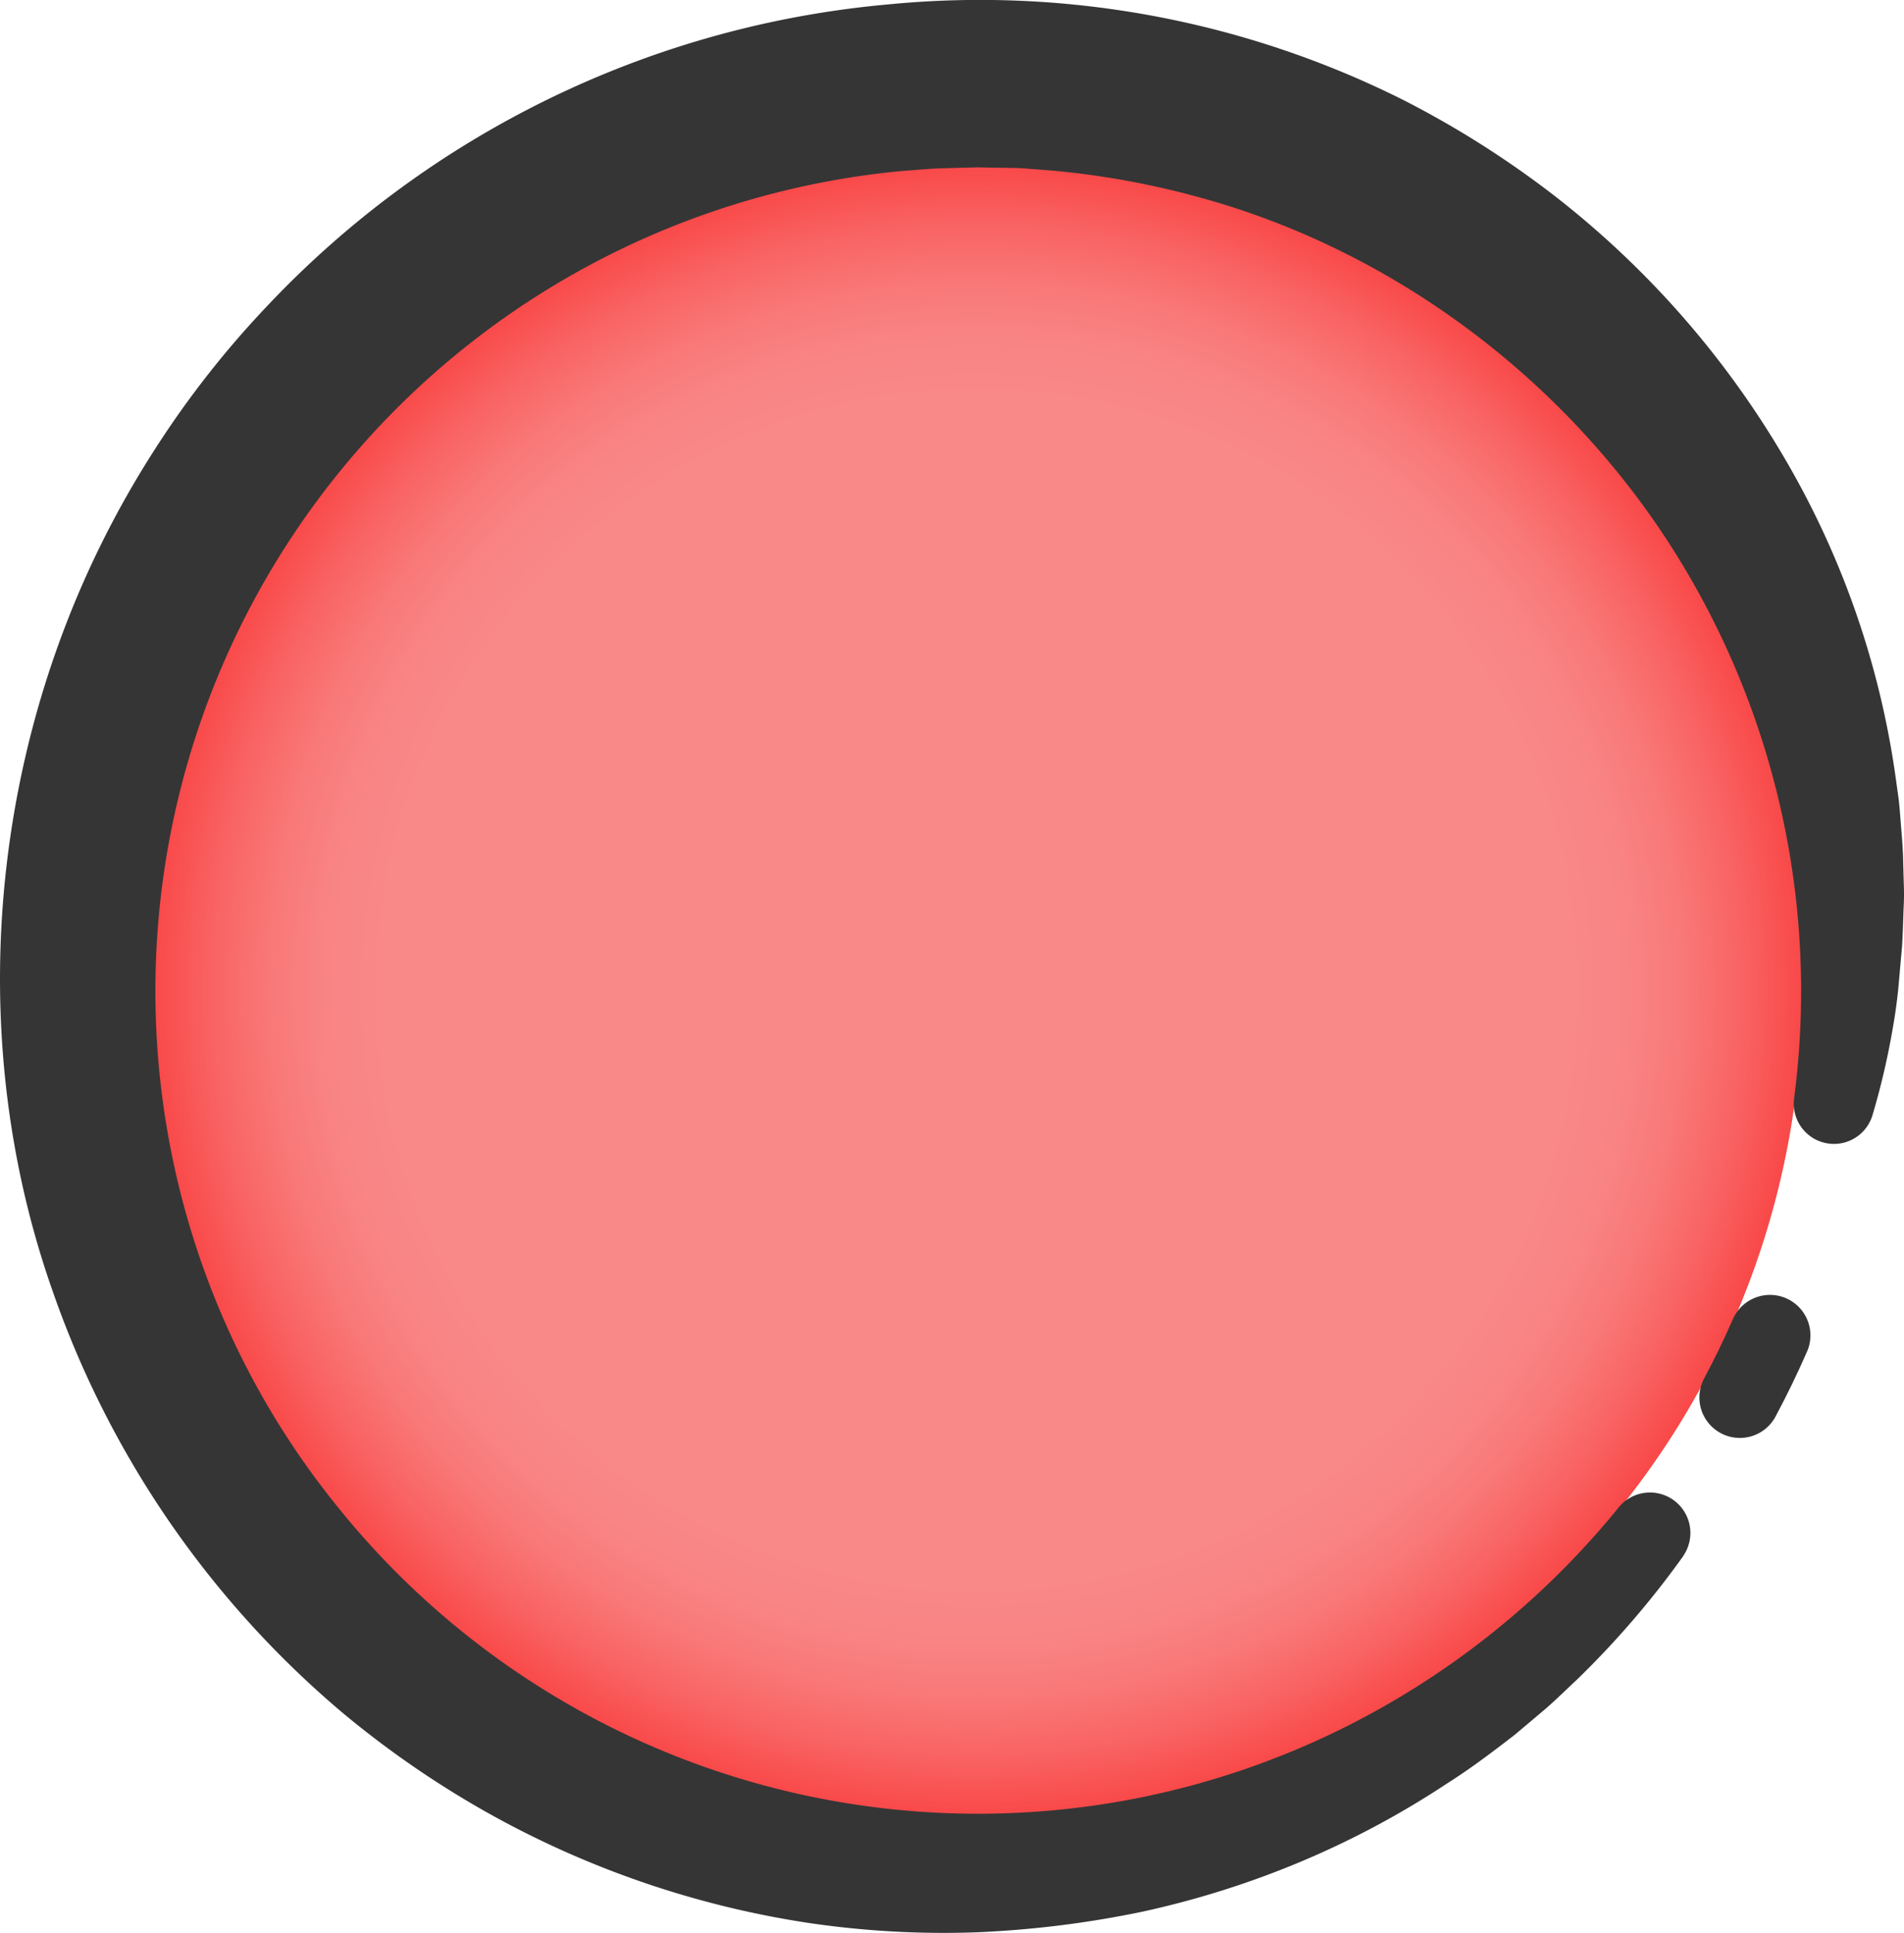 <svg xmlns="http://www.w3.org/2000/svg" xmlns:xlink="http://www.w3.org/1999/xlink" viewBox="0 0 352.84 358.04"><defs><style>.cls-1{fill:url(#radial-gradient);}.cls-2{fill:none;stroke:#353535;stroke-linecap:round;stroke-linejoin:round;stroke-width:15px;}.cls-3{fill:#353535;}</style><radialGradient id="radial-gradient" cx="181.02" cy="183.45" r="153" gradientUnits="userSpaceOnUse"><stop offset="0" stop-color="#f98989"/><stop offset="0.72" stop-color="#f98888"/><stop offset="0.79" stop-color="#f98484"/><stop offset="0.86" stop-color="#f97777"/><stop offset="0.93" stop-color="#f96262"/><stop offset="1" stop-color="#f94848"/></radialGradient></defs><title>back</title><g id="Layer_2" data-name="Layer 2"><g id="Layer_1-2" data-name="Layer 1"><path class="cls-1" d="M300.29,279.28A153,153,0,1,1,334,183.45,152.7,152.7,0,0,1,300.29,279.28Z"/><path class="cls-2" d="M328,247.36q-2.57,5.88-5.58,11.5"/><path class="cls-3" d="M311.84,288.37a168.32,168.32,0,0,1-19.71,22.86c-1.86,1.72-3.66,3.51-5.57,5.18l-5.82,4.91c-4,3.09-8.09,6.2-12.4,8.93a164.61,164.61,0,0,1-27.09,14.52,168.41,168.41,0,0,1-29.53,9.34,189.38,189.38,0,0,1-30.91,3.83,171.18,171.18,0,0,1-31.3-1.79A175.33,175.33,0,0,1,90,335.59a179.24,179.24,0,0,1-26.23-18.08A179.07,179.07,0,0,1,9.7,239C-4.66,198.16-2.88,152.13,13.76,111.8A179.1,179.1,0,0,1,28.93,82.87,177,177,0,0,1,49.09,57.13,180.36,180.36,0,0,1,164.65.81a175.2,175.2,0,0,1,95.64,17.83,178.77,178.77,0,0,1,27.59,17.48,170.76,170.76,0,0,1,42.57,48.32,160.75,160.75,0,0,1,20.86,59.7l.54,3.88c.15,1.3.25,2.61.35,3.91.2,2.6.46,5.19.49,7.79l.11,3.9c.05,1.29.06,2.58,0,3.88-.11,2.59-.16,5.17-.32,7.74l-.68,7.68c-.25,2.54-.6,5.08-1.05,7.59a137.55,137.55,0,0,1-3.4,14.87l-.34,1.16a7.45,7.45,0,0,1-14.53-3.11A152.87,152.87,0,0,0,308.33,99.14c-20.17-30.37-51.46-53.32-86.72-62.76a154,154,0,0,0-26.87-4.8l-3.41-.26c-1.13-.09-2.27-.2-3.41-.2L181.08,31l-6.84.18c-2.28.09-4.55.32-6.82.47A152.55,152.55,0,0,0,36.17,230.42a150.83,150.83,0,0,0,25.75,47.9,152.3,152.3,0,0,0,146.16,55.27,152.28,152.28,0,0,0,50.95-19A154.1,154.1,0,0,0,300.15,279,7.49,7.49,0,0,1,312.07,288Z"/></g></g></svg>